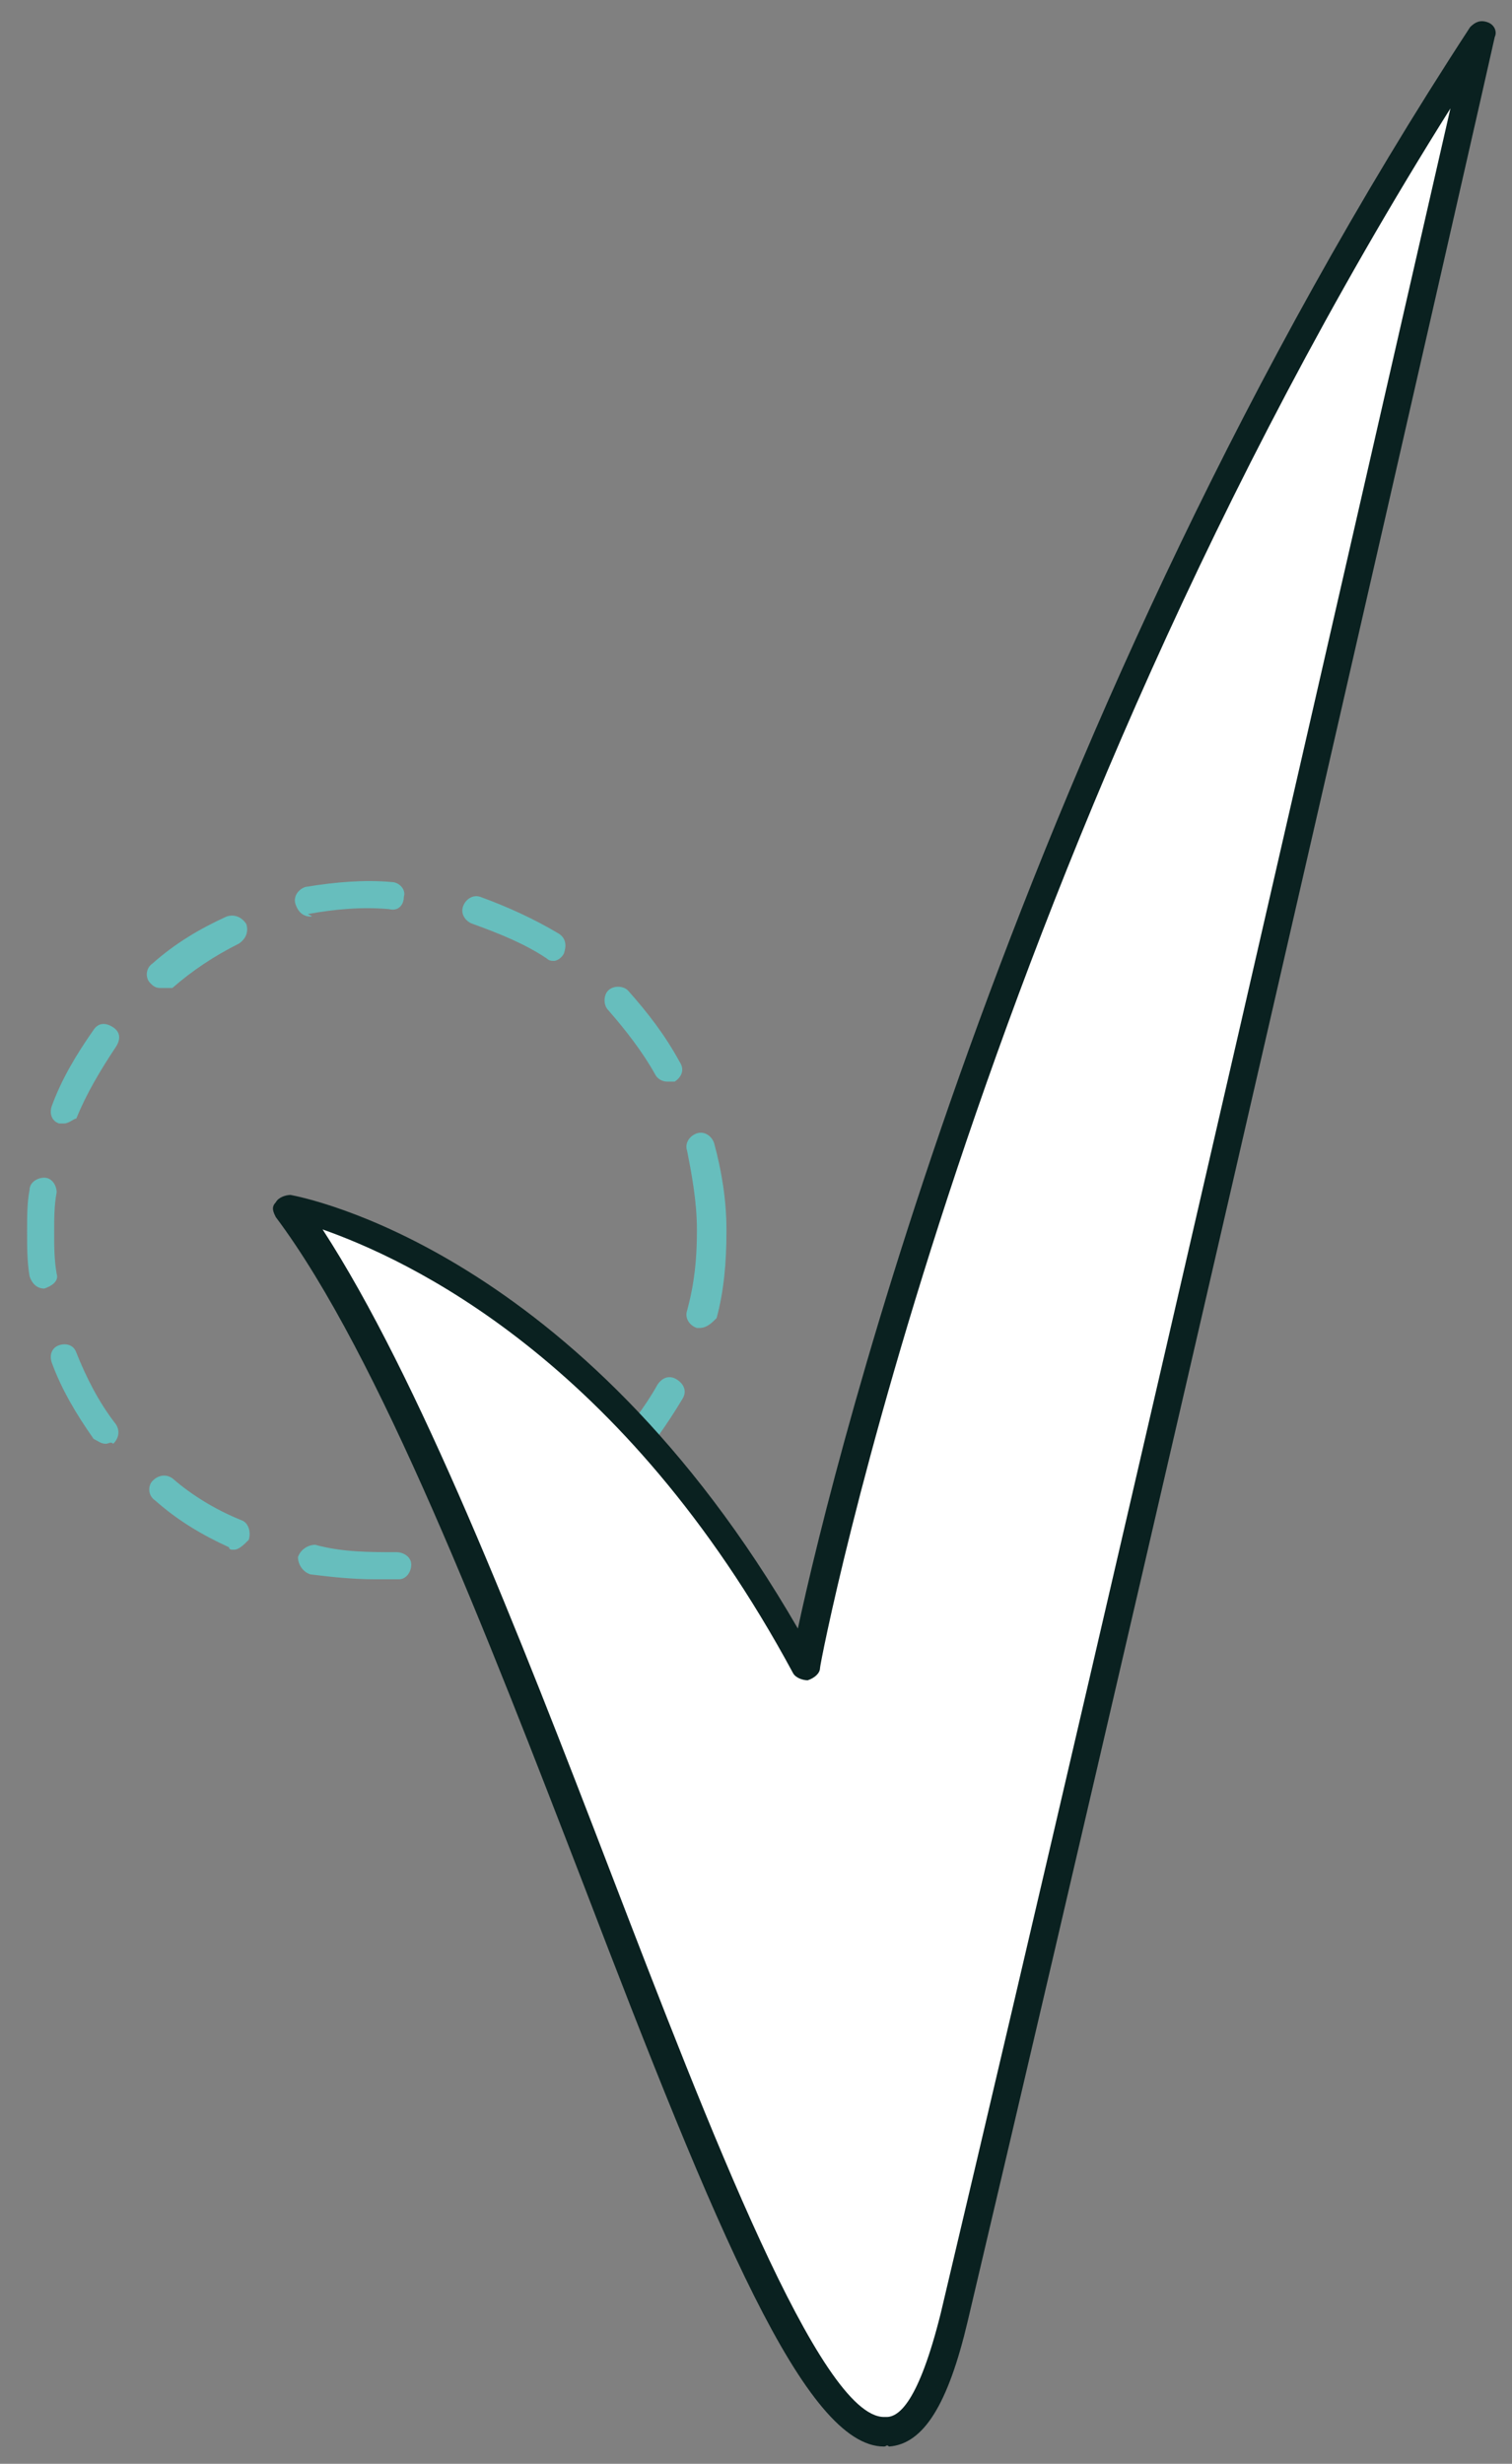 <?xml version="1.0" encoding="utf-8"?>
<!-- Generator: Adobe Illustrator 18.1.1, SVG Export Plug-In . SVG Version: 6.00 Build 0)  -->
<svg version="1.1" id="Layer_1" xmlns="http://www.w3.org/2000/svg" xmlns:xlink="http://www.w3.org/1999/xlink" x="0px" y="0px"
	 viewBox="0 0 61.4 100" enable-background="new 0 0 61.4 100" xml:space="preserve">
<rect x="0" y="0" width="61.4" height="100" fill="#808080" stroke="none"/>
<g>
	<path fill="#67BEBD" d="M15.2,64.1c-0.9,0-1.8-0.1-2.6-0.2c-0.3-0.1-0.5-0.4-0.5-0.7c0.1-0.3,0.4-0.5,0.7-0.5
		C13.9,63,15,63,16.1,63c0.3,0,0.6,0.2,0.6,0.5c0,0.3-0.2,0.6-0.5,0.6C15.9,64.1,15.6,64.1,15.2,64.1z M19.5,63.5
		c-0.2,0-0.5-0.2-0.5-0.4c-0.1-0.3,0.1-0.6,0.4-0.7c1-0.3,2-0.8,2.9-1.4c0.3-0.2,0.6-0.1,0.8,0.2c0.2,0.3,0.1,0.6-0.2,0.8
		c-1,0.6-2.1,1.2-3.2,1.5C19.6,63.5,19.5,63.5,19.5,63.5z M9.5,62.9c-0.1,0-0.2,0-0.2-0.1c-1.1-0.5-2.1-1.1-3-1.9
		C6,60.7,6,60.3,6.2,60.1C6.4,59.9,6.7,59.8,7,60c0.8,0.7,1.8,1.3,2.8,1.7c0.3,0.1,0.4,0.5,0.3,0.8C9.9,62.7,9.7,62.9,9.5,62.9z
		 M25.2,59.8c-0.1,0-0.3-0.1-0.4-0.2c-0.2-0.2-0.2-0.6,0-0.8c0.7-0.8,1.4-1.7,1.9-2.6c0.2-0.3,0.5-0.4,0.8-0.2
		c0.3,0.2,0.4,0.5,0.2,0.8c-0.6,1-1.3,2-2.1,2.9C25.5,59.8,25.3,59.8,25.2,59.8z M4.3,58.6c-0.2,0-0.3-0.1-0.5-0.2
		c-0.7-1-1.3-2-1.7-3.1c-0.1-0.3,0-0.6,0.3-0.7c0.3-0.1,0.6,0,0.7,0.3c0.4,1,0.9,2,1.6,2.9c0.2,0.3,0.1,0.6-0.1,0.8
		C4.5,58.5,4.4,58.6,4.3,58.6z M28.4,53.9c0,0-0.1,0-0.1,0c-0.3-0.1-0.5-0.4-0.4-0.7c0.3-1.1,0.4-2.1,0.4-3.2c0,0,0,0,0,0
		c0,0,0,0,0-0.1c0-1.1-0.2-2.2-0.4-3.2c-0.1-0.3,0.1-0.6,0.4-0.7c0.3-0.1,0.6,0.1,0.7,0.4c0.3,1.1,0.5,2.3,0.5,3.5c0,0,0,0,0,0
		c0,0,0,0,0,0.1c0,1.2-0.1,2.4-0.4,3.5C28.9,53.7,28.7,53.9,28.4,53.9z M1.8,52.3c-0.3,0-0.5-0.2-0.6-0.5c-0.1-0.6-0.1-1.2-0.1-1.8
		c0-0.6,0-1.2,0.1-1.7c0-0.3,0.3-0.5,0.6-0.5c0.3,0,0.5,0.3,0.5,0.6c-0.1,0.5-0.1,1.1-0.1,1.6c0,0.6,0,1.1,0.1,1.7
		C2.4,52,2.1,52.2,1.8,52.3C1.8,52.3,1.8,52.3,1.8,52.3z M2.6,45.6c-0.1,0-0.1,0-0.2,0c-0.3-0.1-0.4-0.4-0.3-0.7
		c0.4-1.1,1-2.1,1.7-3.1c0.2-0.3,0.5-0.3,0.8-0.1c0.3,0.2,0.3,0.5,0.1,0.8c-0.6,0.9-1.2,1.9-1.6,2.9C3,45.4,2.8,45.6,2.6,45.6z
		 M27.1,43.9c-0.2,0-0.4-0.1-0.5-0.3c-0.5-0.9-1.2-1.8-1.9-2.6c-0.2-0.2-0.2-0.6,0-0.8c0.2-0.2,0.6-0.2,0.8,0
		c0.8,0.9,1.5,1.8,2.1,2.9c0.2,0.3,0.1,0.6-0.2,0.8C27.3,43.9,27.2,43.9,27.1,43.9z M6.5,40.1c-0.2,0-0.3-0.1-0.4-0.2
		c-0.2-0.2-0.2-0.6,0.1-0.8c0.9-0.8,1.9-1.4,3-1.9c0.3-0.1,0.6,0,0.8,0.3c0.1,0.3,0,0.6-0.3,0.8c-1,0.5-1.9,1.1-2.7,1.8
		C6.8,40.1,6.7,40.1,6.5,40.1z M22.5,39c-0.1,0-0.2,0-0.3-0.1c-0.9-0.6-1.9-1-3-1.4c-0.3-0.1-0.5-0.4-0.4-0.7
		c0.1-0.3,0.4-0.5,0.7-0.4c1.1,0.4,2.2,0.9,3.2,1.5c0.3,0.2,0.3,0.5,0.2,0.8C22.8,38.9,22.6,39,22.5,39z M12.6,37.2
		c-0.3,0-0.5-0.2-0.6-0.5c-0.1-0.3,0.1-0.6,0.4-0.7c1.2-0.2,2.4-0.3,3.5-0.2c0.3,0,0.6,0.3,0.5,0.6c0,0.3-0.2,0.6-0.6,0.5
		c-1.1-0.1-2.2,0-3.3,0.2C12.7,37.2,12.7,37.2,12.6,37.2z"/>
	<g>
		<path fill="#FFFFFF" d="M11.7,48.9c0,0,12,2.1,20.9,18.6c0,0,6.6-34.3,27.5-66.2c0,0-12.4,54.5-21.4,92.7
			C34,114.1,22.5,63.4,11.7,48.9z"/>
		<path fill="#0A2120" d="M35.9,99.3c-3.2,0-6.8-8.7-12.2-22.8c-3.9-10.1-8.3-21.5-12.5-27.1c-0.1-0.2-0.2-0.4,0-0.6
			c0.1-0.2,0.4-0.3,0.6-0.3c0.5,0.1,11.7,2.2,20.6,17.6c1.5-7,9-37,27.3-65c0.2-0.2,0.4-0.3,0.7-0.2c0.3,0.1,0.4,0.4,0.3,0.6
			c-0.1,0.5-12.5,55-21.4,92.7c-0.8,3.4-1.8,5-3.2,5.1C36,99.2,36,99.3,35.9,99.3z M13.1,49.9c3.9,6,7.9,16.2,11.7,26.1
			c4,10.4,8.5,22.1,11.1,22.1c0,0,0,0,0.1,0c0.5,0,1.3-0.6,2.2-4.2c7.7-32.5,17.9-77.3,20.7-89.5c-19.3,30.7-25.6,63-25.6,63.3
			c0,0.2-0.2,0.4-0.5,0.5c-0.2,0-0.5-0.1-0.6-0.3C25.3,55.1,16.5,51.1,13.1,49.9z"/>
	</g>
</g>
</svg>
